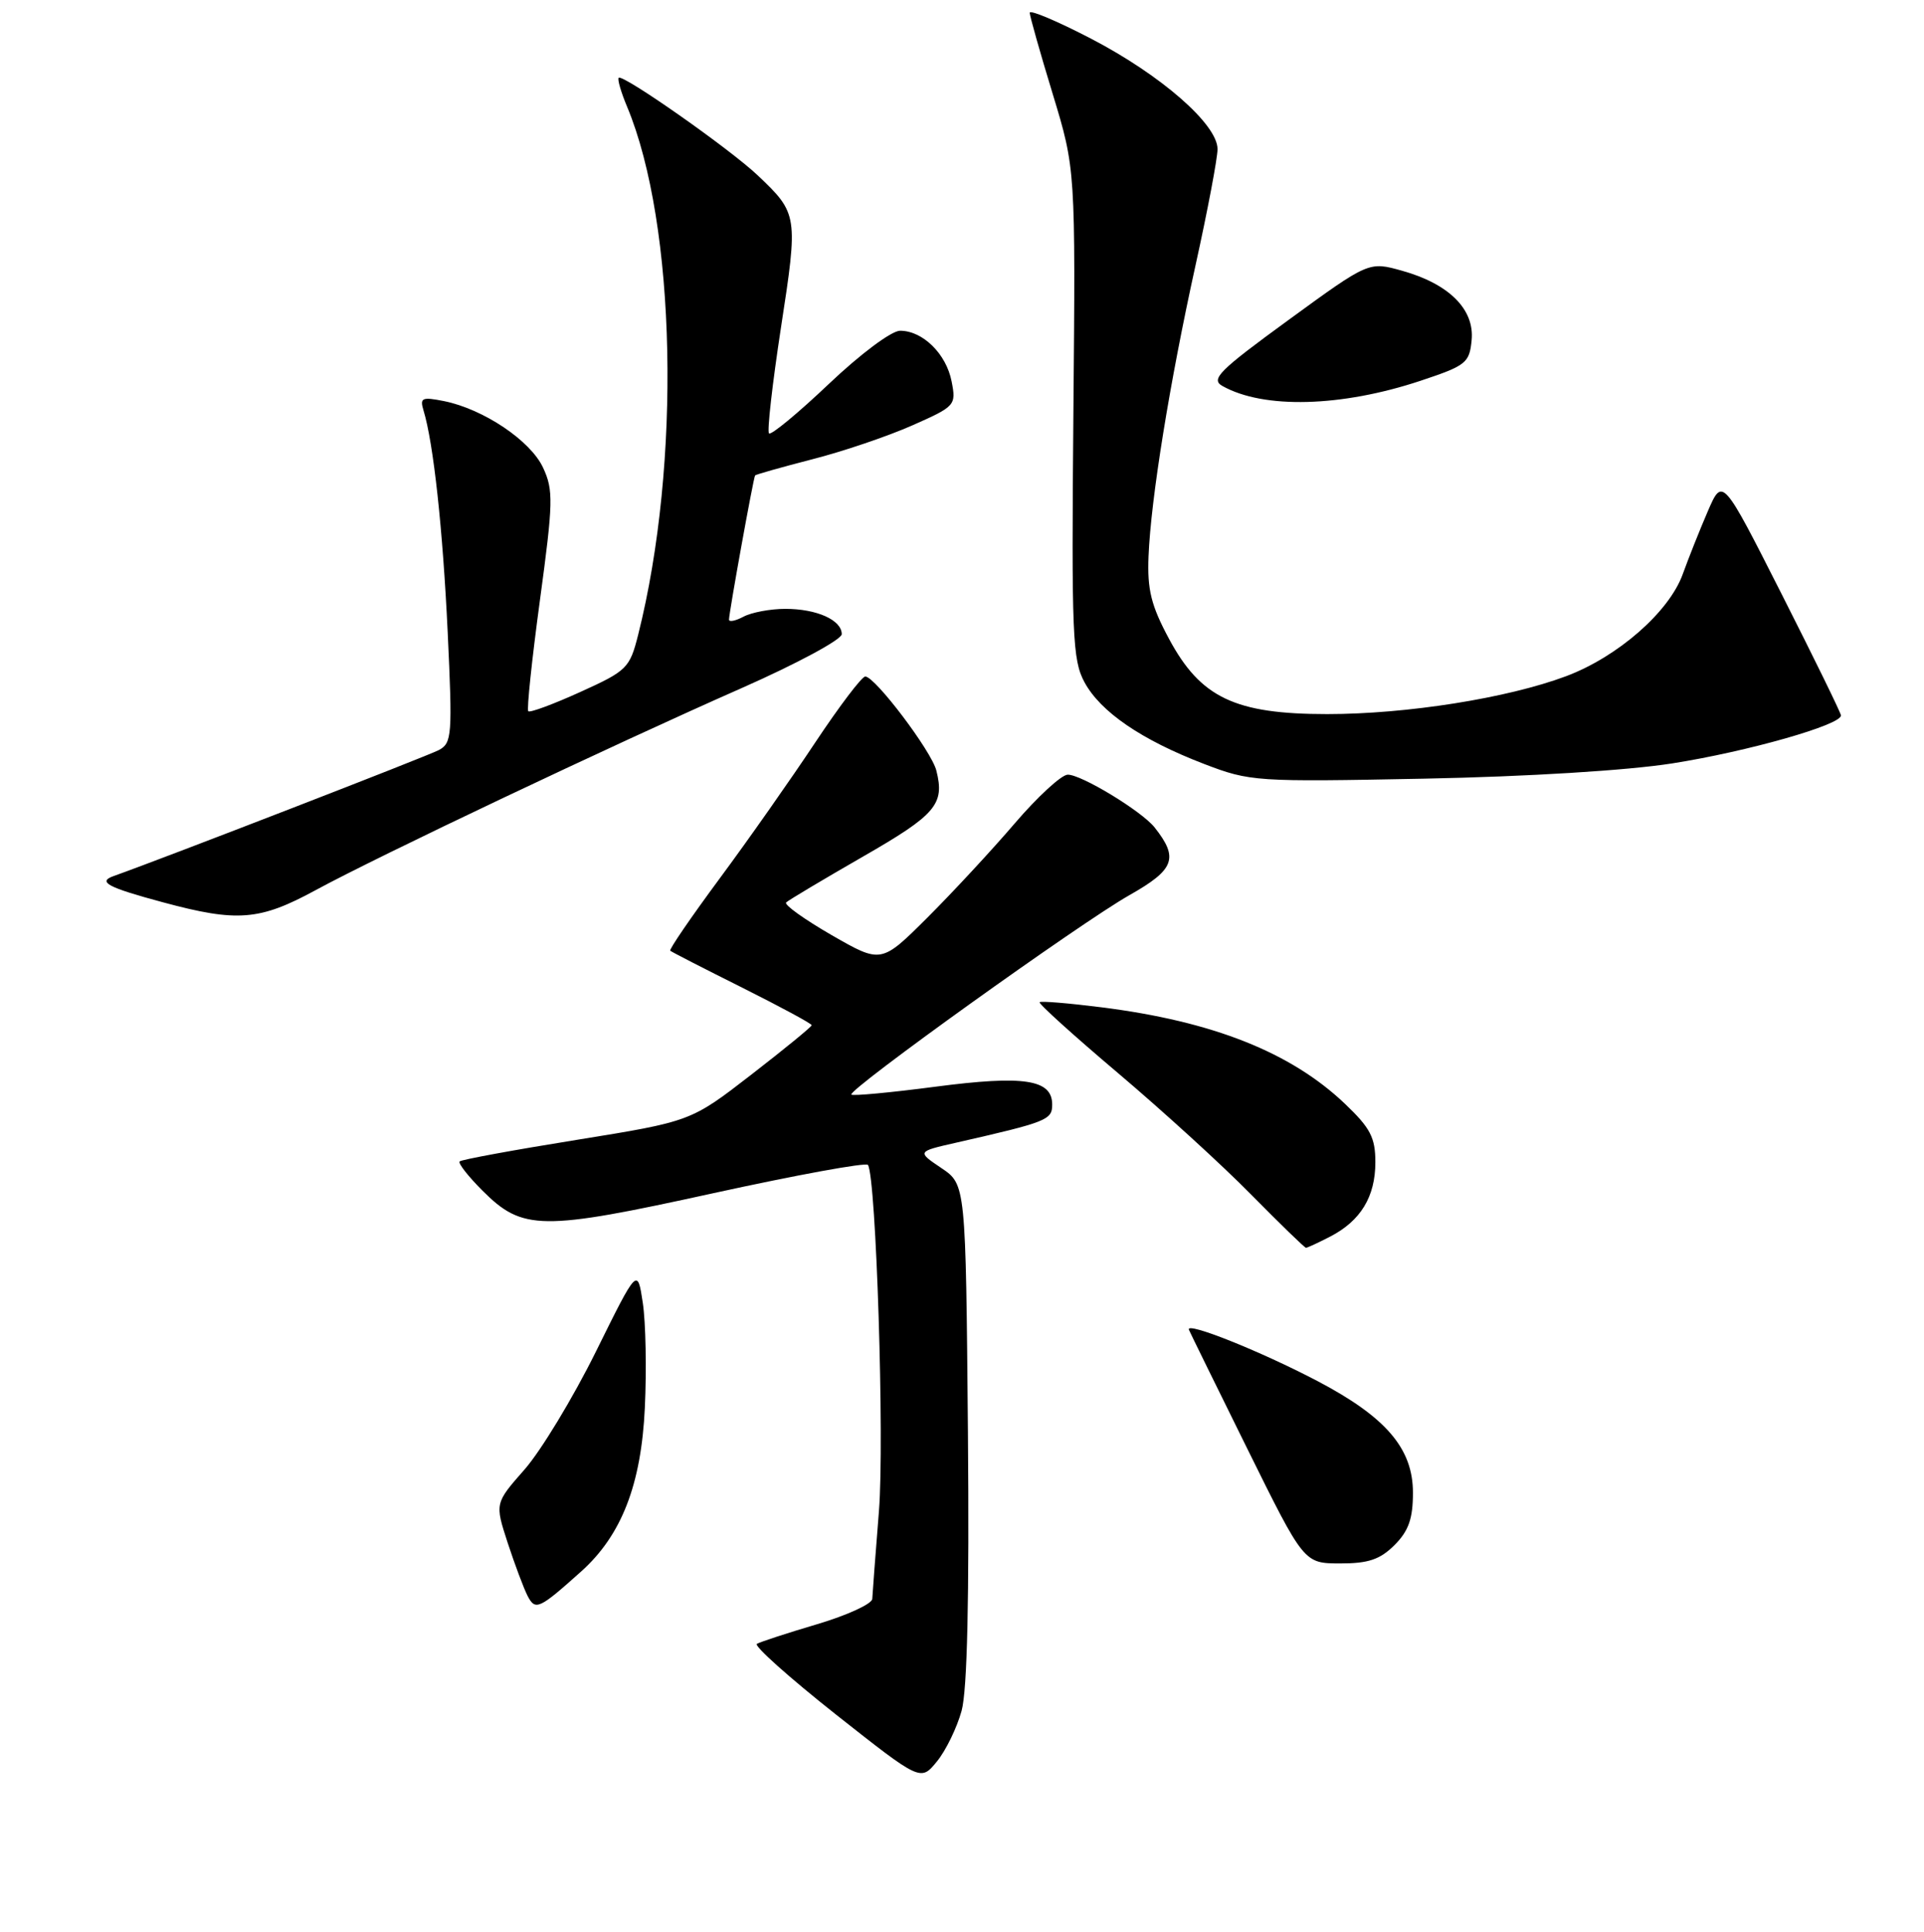 <?xml version="1.0" encoding="UTF-8" standalone="no"?>
<!DOCTYPE svg PUBLIC "-//W3C//DTD SVG 1.1//EN" "http://www.w3.org/Graphics/SVG/1.1/DTD/svg11.dtd" >
<svg xmlns="http://www.w3.org/2000/svg" xmlns:xlink="http://www.w3.org/1999/xlink" version="1.1" viewBox="0 0 256 257">
 <g >
 <path fill="currentColor"
d=" M 127.95 227.59 C 128.70 224.85 128.98 212.66 128.79 190.54 C 128.50 157.58 128.50 157.58 125.25 155.39 C 122.00 153.20 122.00 153.20 127.25 152.01 C 139.34 149.26 140.00 148.99 140.00 146.94 C 140.00 143.60 136.24 143.03 124.47 144.57 C 118.52 145.35 113.49 145.82 113.28 145.62 C 112.71 145.04 143.77 122.76 150.29 119.08 C 156.30 115.68 156.86 114.16 153.63 110.08 C 151.90 107.90 143.80 102.99 142.05 103.06 C 141.20 103.10 138.03 106.02 135.00 109.56 C 131.97 113.10 126.74 118.74 123.37 122.10 C 117.25 128.19 117.25 128.19 110.65 124.40 C 107.03 122.31 104.30 120.36 104.60 120.06 C 104.90 119.76 109.50 117.02 114.82 113.96 C 124.54 108.38 125.72 107.00 124.59 102.52 C 123.95 99.94 116.43 90.00 115.13 90.00 C 114.67 90.00 111.69 93.94 108.49 98.75 C 105.30 103.56 99.58 111.71 95.77 116.85 C 91.97 121.99 89.00 126.32 89.18 126.48 C 89.36 126.64 93.66 128.85 98.75 131.39 C 103.84 133.94 108.00 136.18 108.00 136.39 C 108.00 136.59 104.38 139.55 99.96 142.97 C 91.92 149.19 91.92 149.19 76.75 151.64 C 68.41 152.98 61.39 154.27 61.16 154.51 C 60.92 154.74 62.29 156.49 64.19 158.39 C 69.54 163.74 71.98 163.77 94.90 158.74 C 106.00 156.31 115.26 154.61 115.49 154.98 C 116.58 156.76 117.69 191.65 116.95 201.00 C 116.49 206.78 116.09 212.04 116.06 212.71 C 116.03 213.37 112.74 214.88 108.75 216.07 C 104.76 217.25 101.15 218.43 100.71 218.69 C 100.28 218.95 105.01 223.17 111.21 228.08 C 122.50 236.99 122.50 236.99 124.66 234.34 C 125.86 232.88 127.33 229.84 127.95 227.59 Z  M 77.34 209.05 C 82.70 204.24 85.32 197.51 85.80 187.28 C 86.04 182.21 85.92 175.94 85.53 173.34 C 84.82 168.62 84.82 168.62 79.29 179.81 C 76.24 185.97 71.97 193.02 69.79 195.50 C 65.84 199.99 65.84 199.99 67.55 205.25 C 68.50 208.14 69.69 211.32 70.20 212.31 C 71.23 214.31 71.73 214.08 77.34 209.05 Z  M 185.55 205.55 C 187.43 203.66 188.00 202.04 188.00 198.58 C 188.00 192.70 184.41 188.51 175.26 183.71 C 167.66 179.73 157.72 175.76 158.19 176.90 C 158.36 177.31 161.88 184.47 166.00 192.81 C 173.50 207.98 173.50 207.98 178.30 207.99 C 182.06 208.00 183.62 207.47 185.55 205.55 Z  M 176.99 164.51 C 181.05 162.41 183.00 159.20 183.00 154.62 C 183.00 151.33 182.34 150.07 178.95 146.84 C 171.75 139.99 161.38 135.88 146.58 134.01 C 142.22 133.46 138.51 133.15 138.33 133.33 C 138.15 133.51 142.84 137.75 148.75 142.75 C 154.66 147.75 162.64 155.02 166.47 158.92 C 170.31 162.81 173.59 166.00 173.77 166.00 C 173.95 166.00 175.40 165.33 176.99 164.51 Z  M 42.00 118.42 C 50.21 113.95 81.39 99.16 98.75 91.51 C 106.04 88.29 112.00 85.08 112.00 84.37 C 112.00 82.49 108.68 81.00 104.50 81.00 C 102.50 81.00 100.00 81.47 98.93 82.04 C 97.87 82.60 97.00 82.78 97.00 82.43 C 97.00 81.49 100.25 63.54 100.47 63.25 C 100.58 63.12 104.00 62.15 108.08 61.10 C 112.16 60.06 118.14 58.03 121.37 56.60 C 127.11 54.06 127.24 53.92 126.62 50.75 C 125.91 47.08 122.78 44.00 119.76 44.00 C 118.62 44.00 114.47 47.10 110.28 51.08 C 106.18 54.97 102.60 57.93 102.32 57.66 C 102.05 57.38 102.77 51.03 103.92 43.53 C 106.21 28.69 106.17 28.40 100.83 23.34 C 97.14 19.83 82.85 9.81 82.32 10.35 C 82.13 10.54 82.63 12.27 83.44 14.20 C 89.98 29.86 90.65 61.66 84.91 84.45 C 83.79 88.88 83.44 89.24 77.21 92.06 C 73.62 93.69 70.51 94.84 70.29 94.62 C 70.07 94.41 70.77 87.76 71.84 79.86 C 73.61 66.83 73.65 65.20 72.26 62.22 C 70.59 58.62 64.33 54.42 59.07 53.36 C 56.15 52.78 55.84 52.92 56.35 54.60 C 57.68 58.96 58.92 70.41 59.57 84.15 C 60.21 97.85 60.14 98.86 58.38 99.79 C 56.92 100.57 21.86 114.15 15.11 116.55 C 12.94 117.32 14.32 118.06 21.69 120.04 C 31.58 122.71 34.55 122.47 42.00 118.42 Z  M 222.50 101.56 C 232.54 99.98 245.05 96.42 244.95 95.17 C 244.92 94.80 241.36 87.53 237.04 79.00 C 229.19 63.50 229.19 63.50 227.24 68.00 C 226.17 70.47 224.67 74.25 223.90 76.38 C 222.09 81.41 215.25 87.39 208.35 89.97 C 200.56 92.88 187.20 95.00 176.58 95.00 C 164.32 95.00 159.75 92.82 155.55 85.00 C 153.16 80.55 152.64 78.45 152.82 74.00 C 153.13 66.37 155.62 50.95 159.08 35.26 C 160.69 27.97 162.00 21.03 162.00 19.84 C 162.00 16.55 154.51 10.01 145.22 5.17 C 140.70 2.82 137.01 1.26 137.01 1.70 C 137.02 2.14 138.39 7.00 140.07 12.50 C 143.11 22.50 143.11 22.50 142.82 55.00 C 142.56 84.48 142.70 87.80 144.29 90.75 C 146.44 94.72 151.89 98.44 160.23 101.64 C 166.34 103.98 167.07 104.03 189.50 103.59 C 203.22 103.32 216.53 102.50 222.50 101.56 Z  M 189.00 50.66 C 195.07 48.64 195.52 48.29 195.81 45.26 C 196.21 41.16 192.81 37.77 186.56 36.02 C 182.13 34.78 182.13 34.78 171.47 42.55 C 162.19 49.31 161.05 50.45 162.65 51.35 C 168.13 54.43 178.46 54.16 189.00 50.66 Z "/>
</g>
</svg>